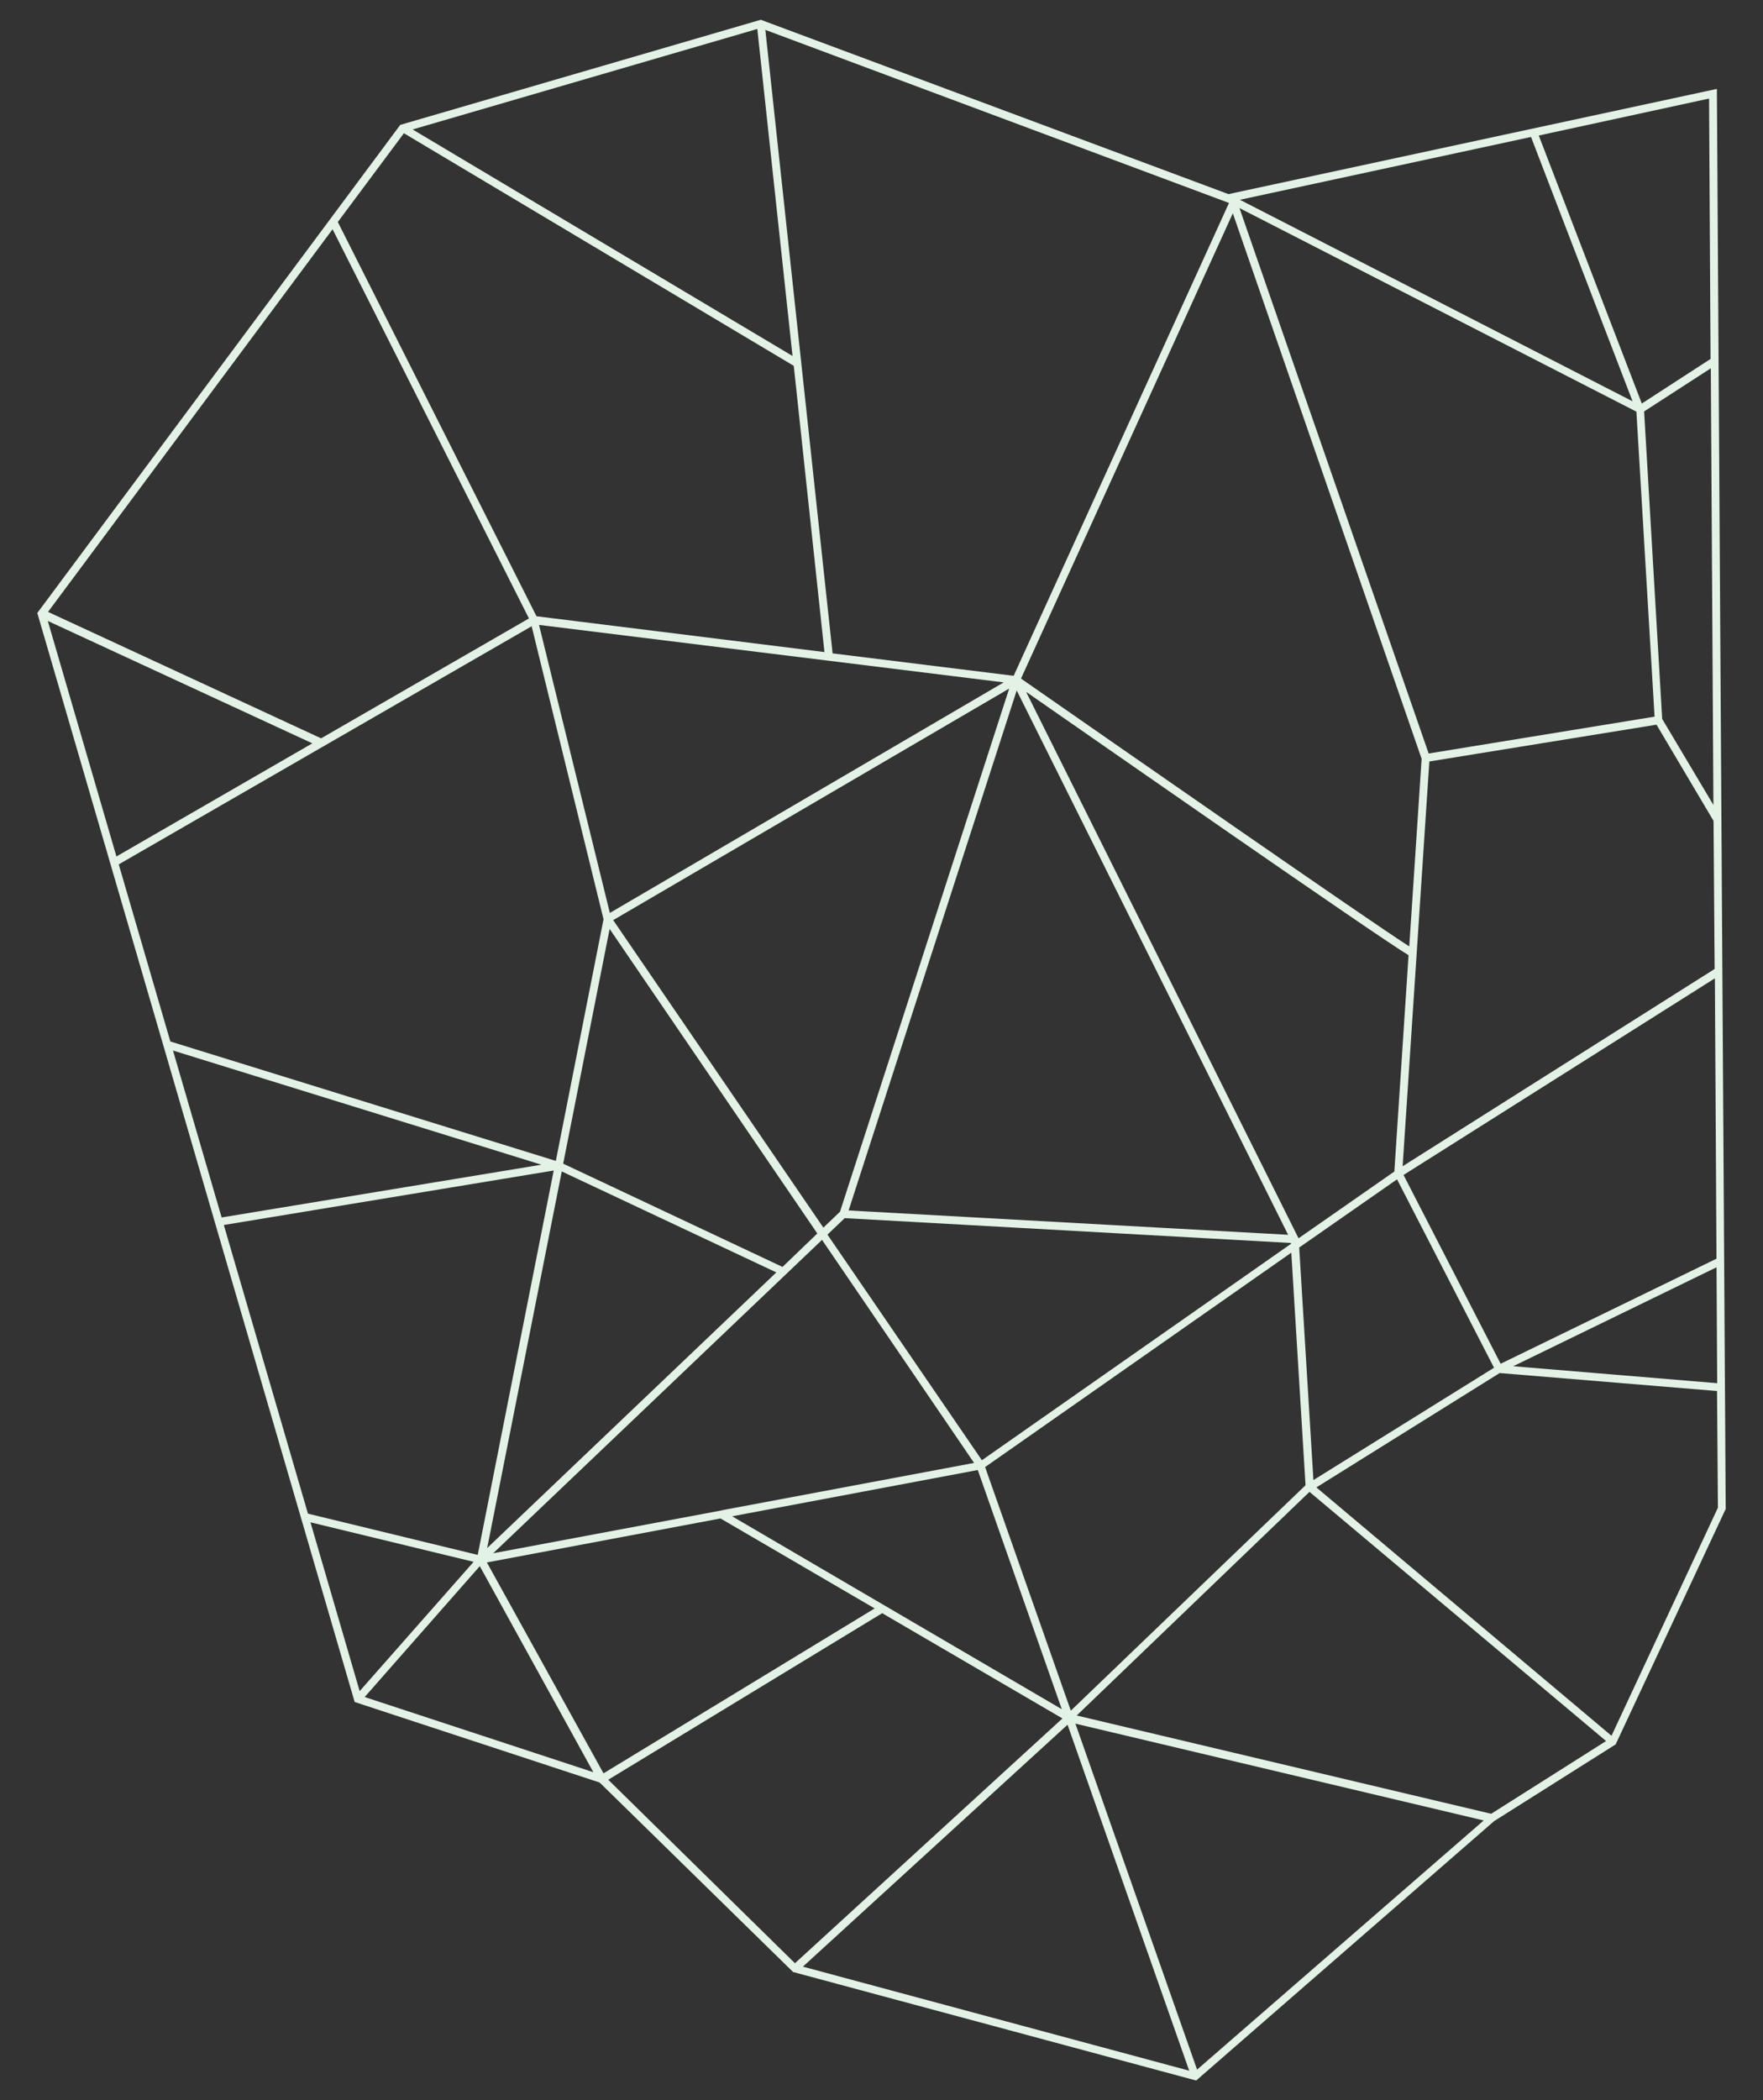 <?xml version="1.0" encoding="utf-8"?>
<!-- Generator: Adobe Illustrator 21.1.0, SVG Export Plug-In . SVG Version: 6.00 Build 0)  -->
<svg version="1.1" id="Layer_1" xmlns="http://www.w3.org/2000/svg" xmlns:xlink="http://www.w3.org/1999/xlink" x="0px" y="0px"
	 viewBox="0 0 449.3 535.1" style="enable-background:new 0 0 449.3 535.1;" xml:space="preserve">
<rect x="0" y="0" width="449.3" height="535.1" fill="#333333" stroke="none"/>
<style type="text/css">
	.st0{fill:#E2F3E6;}
</style>
<path class="st0" d="M152.705,454.103l0.124,0.068l0.428,0.396l48.688,47.68l0.152,0.164l102.744,27.652l75.939-66.092
	l30.967-19.547l27.91-59.696l0.136-0.248l-2.246-361.828l-123.1,26.508l-0.192,0.056l-1.18,0.24L193.88,5.037l-91.876,26.781
	L9.508,156.172l80.876,277.453L152.705,454.103z M79.123,387.847l41.578,10.067L91.66,430.857L79.123,387.847z M92.932,432.361
	l29.341-33.343l28.948,52.497L92.932,432.361z M124.082,398.074l59.542-11.211l39.284,22.922l-69.103,42.017L124.082,398.074z
	 M248.246,372.714l-64.194,12.046l-0.288,0.084L125.69,395.73l83.805-79.843L248.246,372.714z M210.875,314.548l4.401-4.199l0,0
	l113.715,6.33l0.056,0.192l-78.813,55.159L210.875,314.548z M249.189,374.522l21.41,60.943l-84.012-49.153L249.189,374.522z
	 M251.054,373.77l78.033-54.62l3.627,59.253l-59.817,57.434L251.054,373.77z M331.098,317.835l24.935-17.372l24.72,48
	l-46.029,28.625L331.098,317.835z M355.35,298.475l-24.415,17.012l-69.438-139.231c16.586,11.519,89.274,62.202,97.473,67.104
	L355.35,298.475z M328.279,314.595l-112.011-6.202l42.837-132.481L328.279,314.595z M214.072,308.72l-4.237,4.047l-53.564-78.341
	l100.921-59L214.072,308.72z M155.424,232.591l-18.056-73.379l118.43,14.643L155.424,232.591z M208.291,314.259l-8.869,8.523
	l-55.896-26.309l11.838-59.802L208.291,314.259z M197.849,324.178l-73.691,70.228l19.007-95.953L197.849,324.178z M155.009,453.431
	l69.815-42.433l45.94,26.815l-68.17,62.369L155.009,453.431z M204.617,501.051l67.446-61.637l31.006,88.145L204.617,501.051z
	 M305.073,527.287l-31.006-88.145l104.06,24.665L305.073,527.287z M380.027,462.107l-105.628-25.041l59.325-56.979l75.586,63.484
	L380.027,462.107z M437.812,384.12l-27.121,58.112l-75.214-63.28l46.713-29.137l55.395,4.581L437.812,384.12z M437.629,352.404
	l-51.987-4.324l51.816-25.208L437.629,352.404z M437.446,320.688l-55.008,26.763l-24.748-48.096l79.348-50.107L437.446,320.688z
	 M436.97,246.872l-79.512,50.259l6.812-103.127l57.889-9.375l14.54,24.51L436.97,246.872z M436.664,205.088l-13.057-21.922
	L419,104.825l17.002-10.997L436.664,205.088z M435.553,25.108l0.381,66.344l-17.522,11.357l-26.257-68.28L435.553,25.108z
	 M390.18,34.896l25.881,67.348L315.993,50.897L390.18,34.896z M417.036,104.877l4.632,77.709l-57.574,9.387L315.88,53.013
	L417.036,104.877z M362.302,193.328l-3.152,47.792c-10.103-6.43-73.084-50.256-98.949-68.236L314.184,54.34L362.302,193.328z
	 M195.048,7.613l118.161,44.095L258.33,172.179l-46.143-5.715L195.048,7.613z M193,7.377l8.975,83.317l-96.819-57.711L193,7.377z
	 M102.936,33.943l99.355,59.264l7.82,72.925l-73.387-9.128L86.092,56.56L102.936,33.943z M84.756,58.408l50.048,99.156
	l-52.969,30.544L12.24,155.896L84.756,58.408z M12.184,158.204l67.419,31.179l-49.929,28.824L12.184,158.204z M30.262,220.223
	l105.226-60.671l18.324,74.655l-12.158,61.562l-98.239-30.424L30.262,220.223z M44.086,267.649l93.891,29.087l-81.494,13.443
	L44.086,267.649z M57.043,312.099l84.074-13.883L121.75,396.15l-43.27-10.511L57.043,312.099z"/>
</svg>
